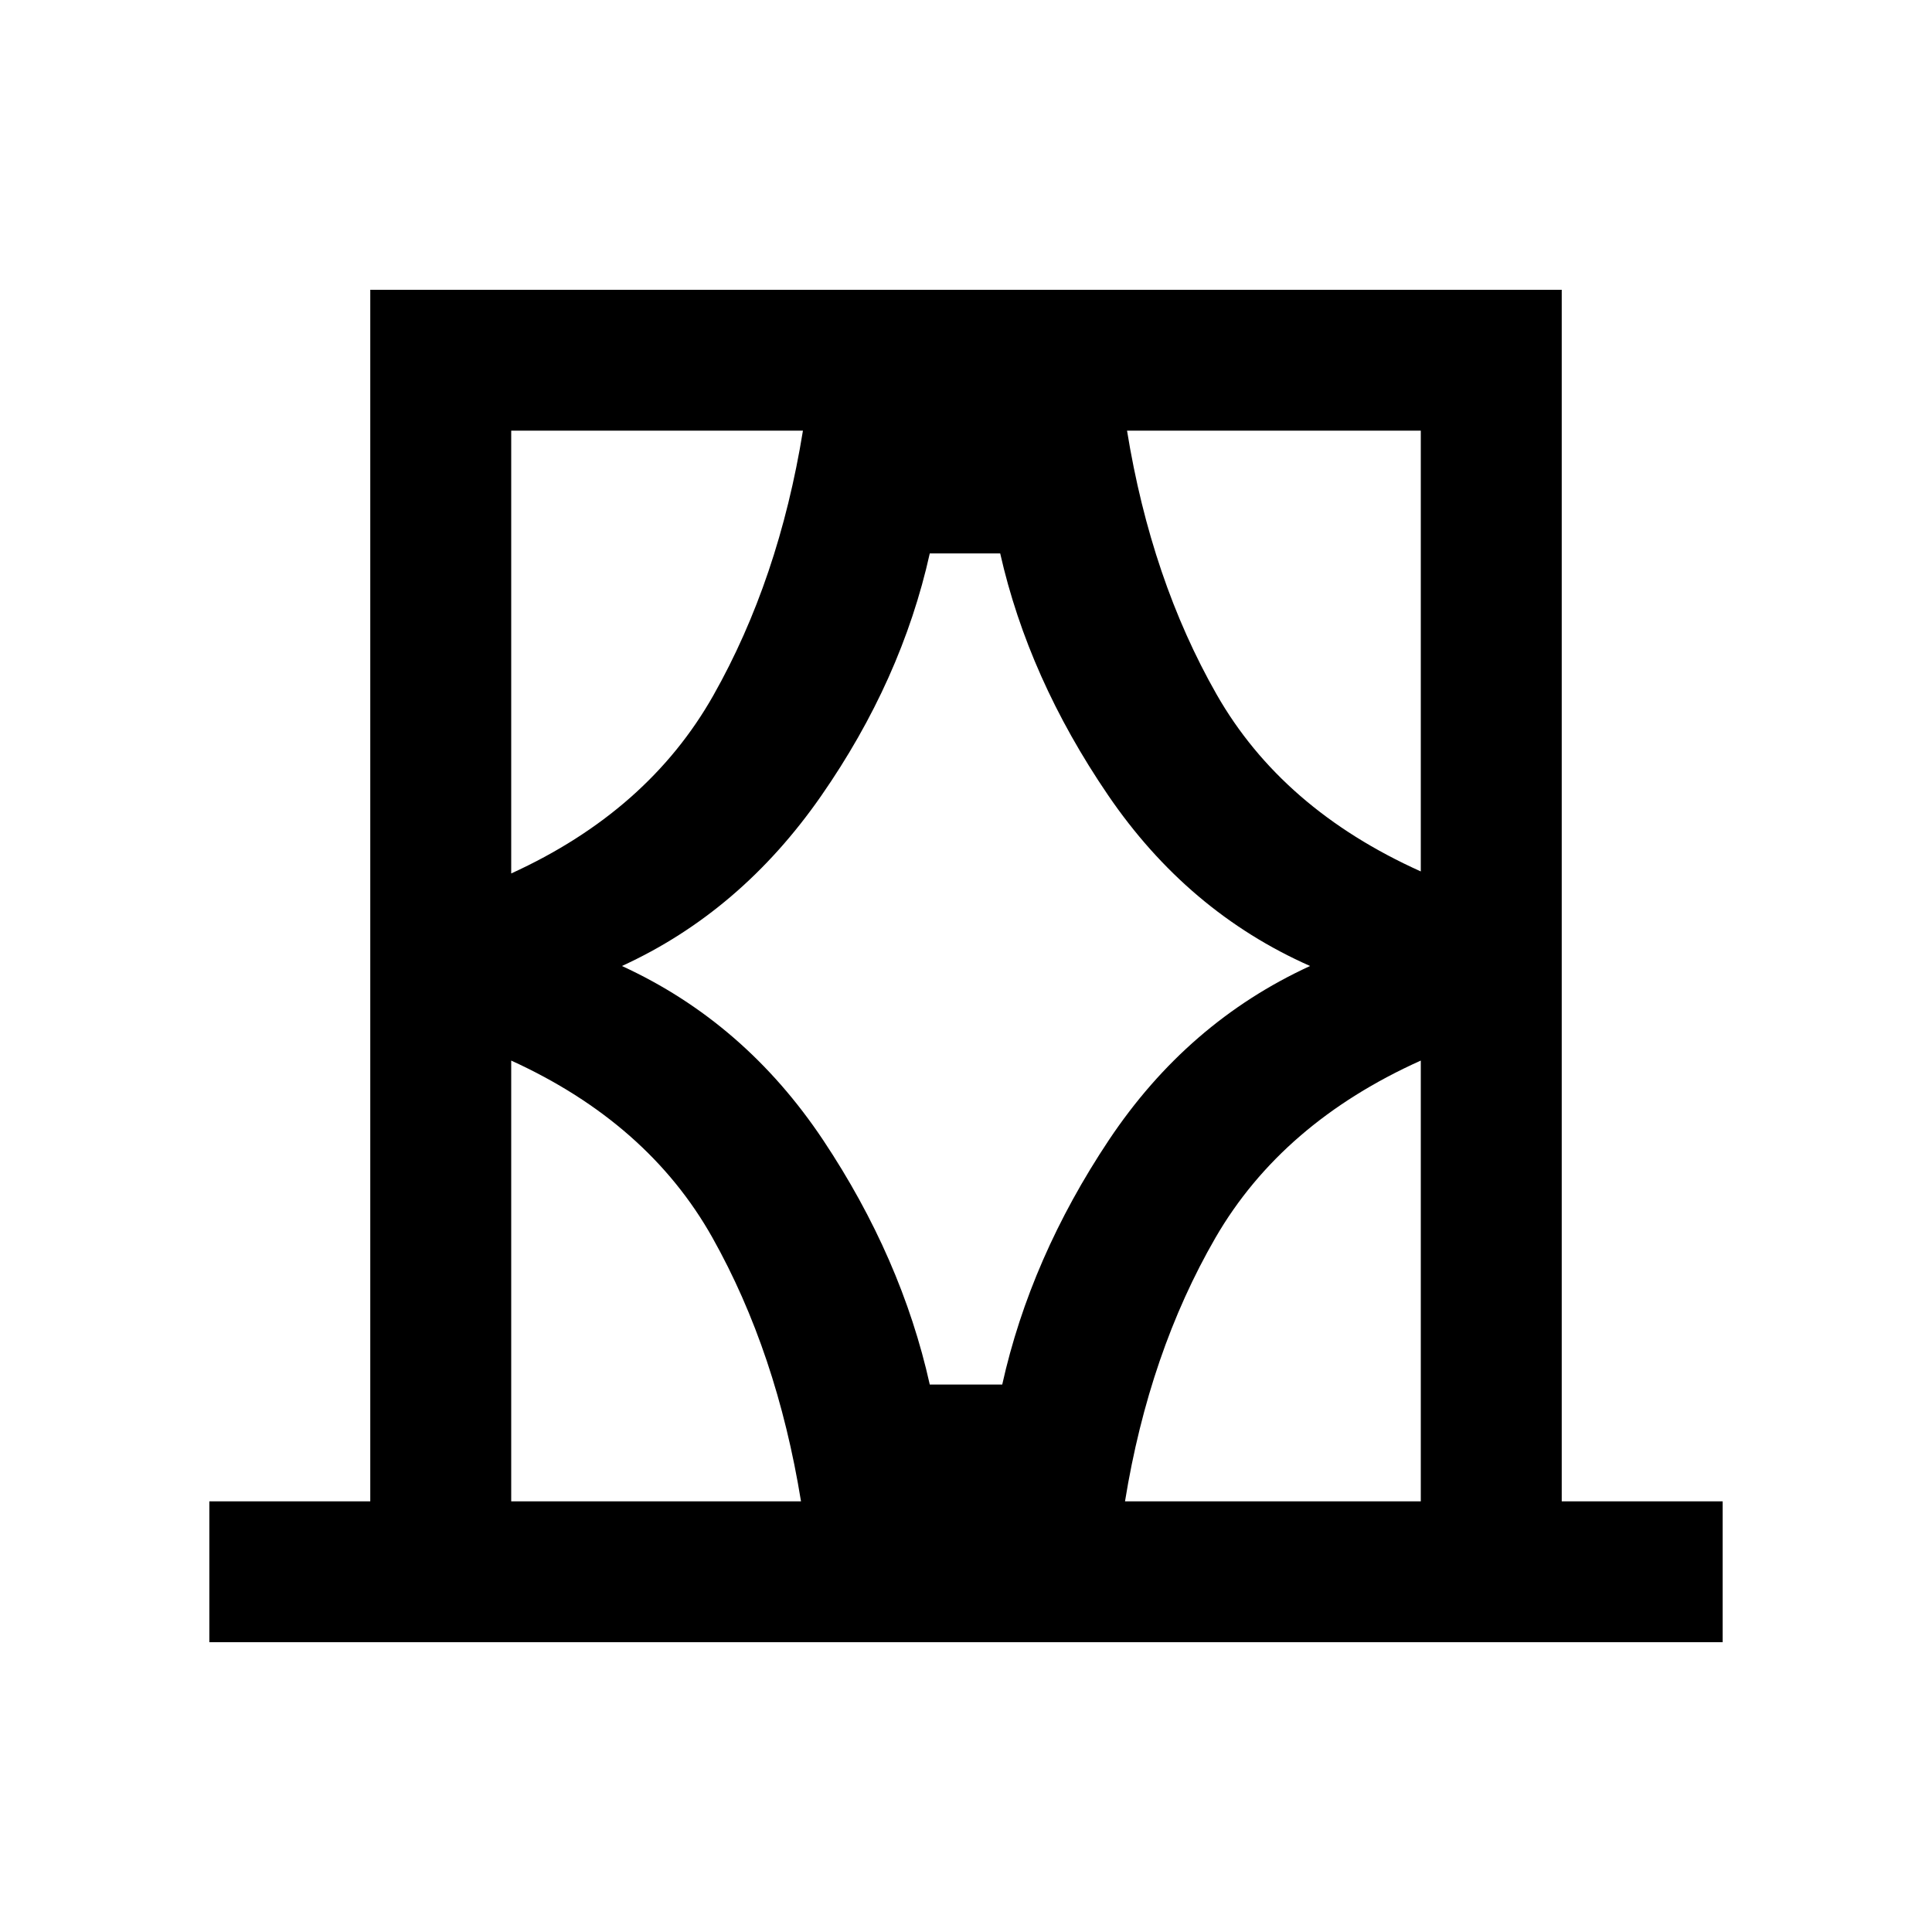 <svg xmlns="http://www.w3.org/2000/svg" height="20" width="20"><path d="M2.167 17v-1.458h1.666V3h12.334v12.542h1.666V17Zm3.125-1.458h3q-.25-1.542-.917-2.73-.667-1.187-2.083-1.833Zm0-11.084v4.584q1.416-.646 2.093-1.844t.927-2.74ZM6.438 10q1.27.583 2.083 1.802.812 1.219 1.104 2.531h.75q.292-1.312 1.104-2.531.813-1.219 2.083-1.802-1.27-.562-2.093-1.771-.823-1.208-1.115-2.5h-.729Q9.333 7.042 8.5 8.24 7.667 9.438 6.438 10Zm8.27-5.542h-3.041q.25 1.542.927 2.73.677 1.187 2.114 1.833Zm0 11.084v-4.563q-1.437.646-2.125 1.833-.687 1.188-.937 2.73ZM5.292 4.458V9.042Zm9.416 0v4.563-4.563Zm0 11.084v-4.563Zm-9.416 0v-4.563 4.563Z"/></svg>